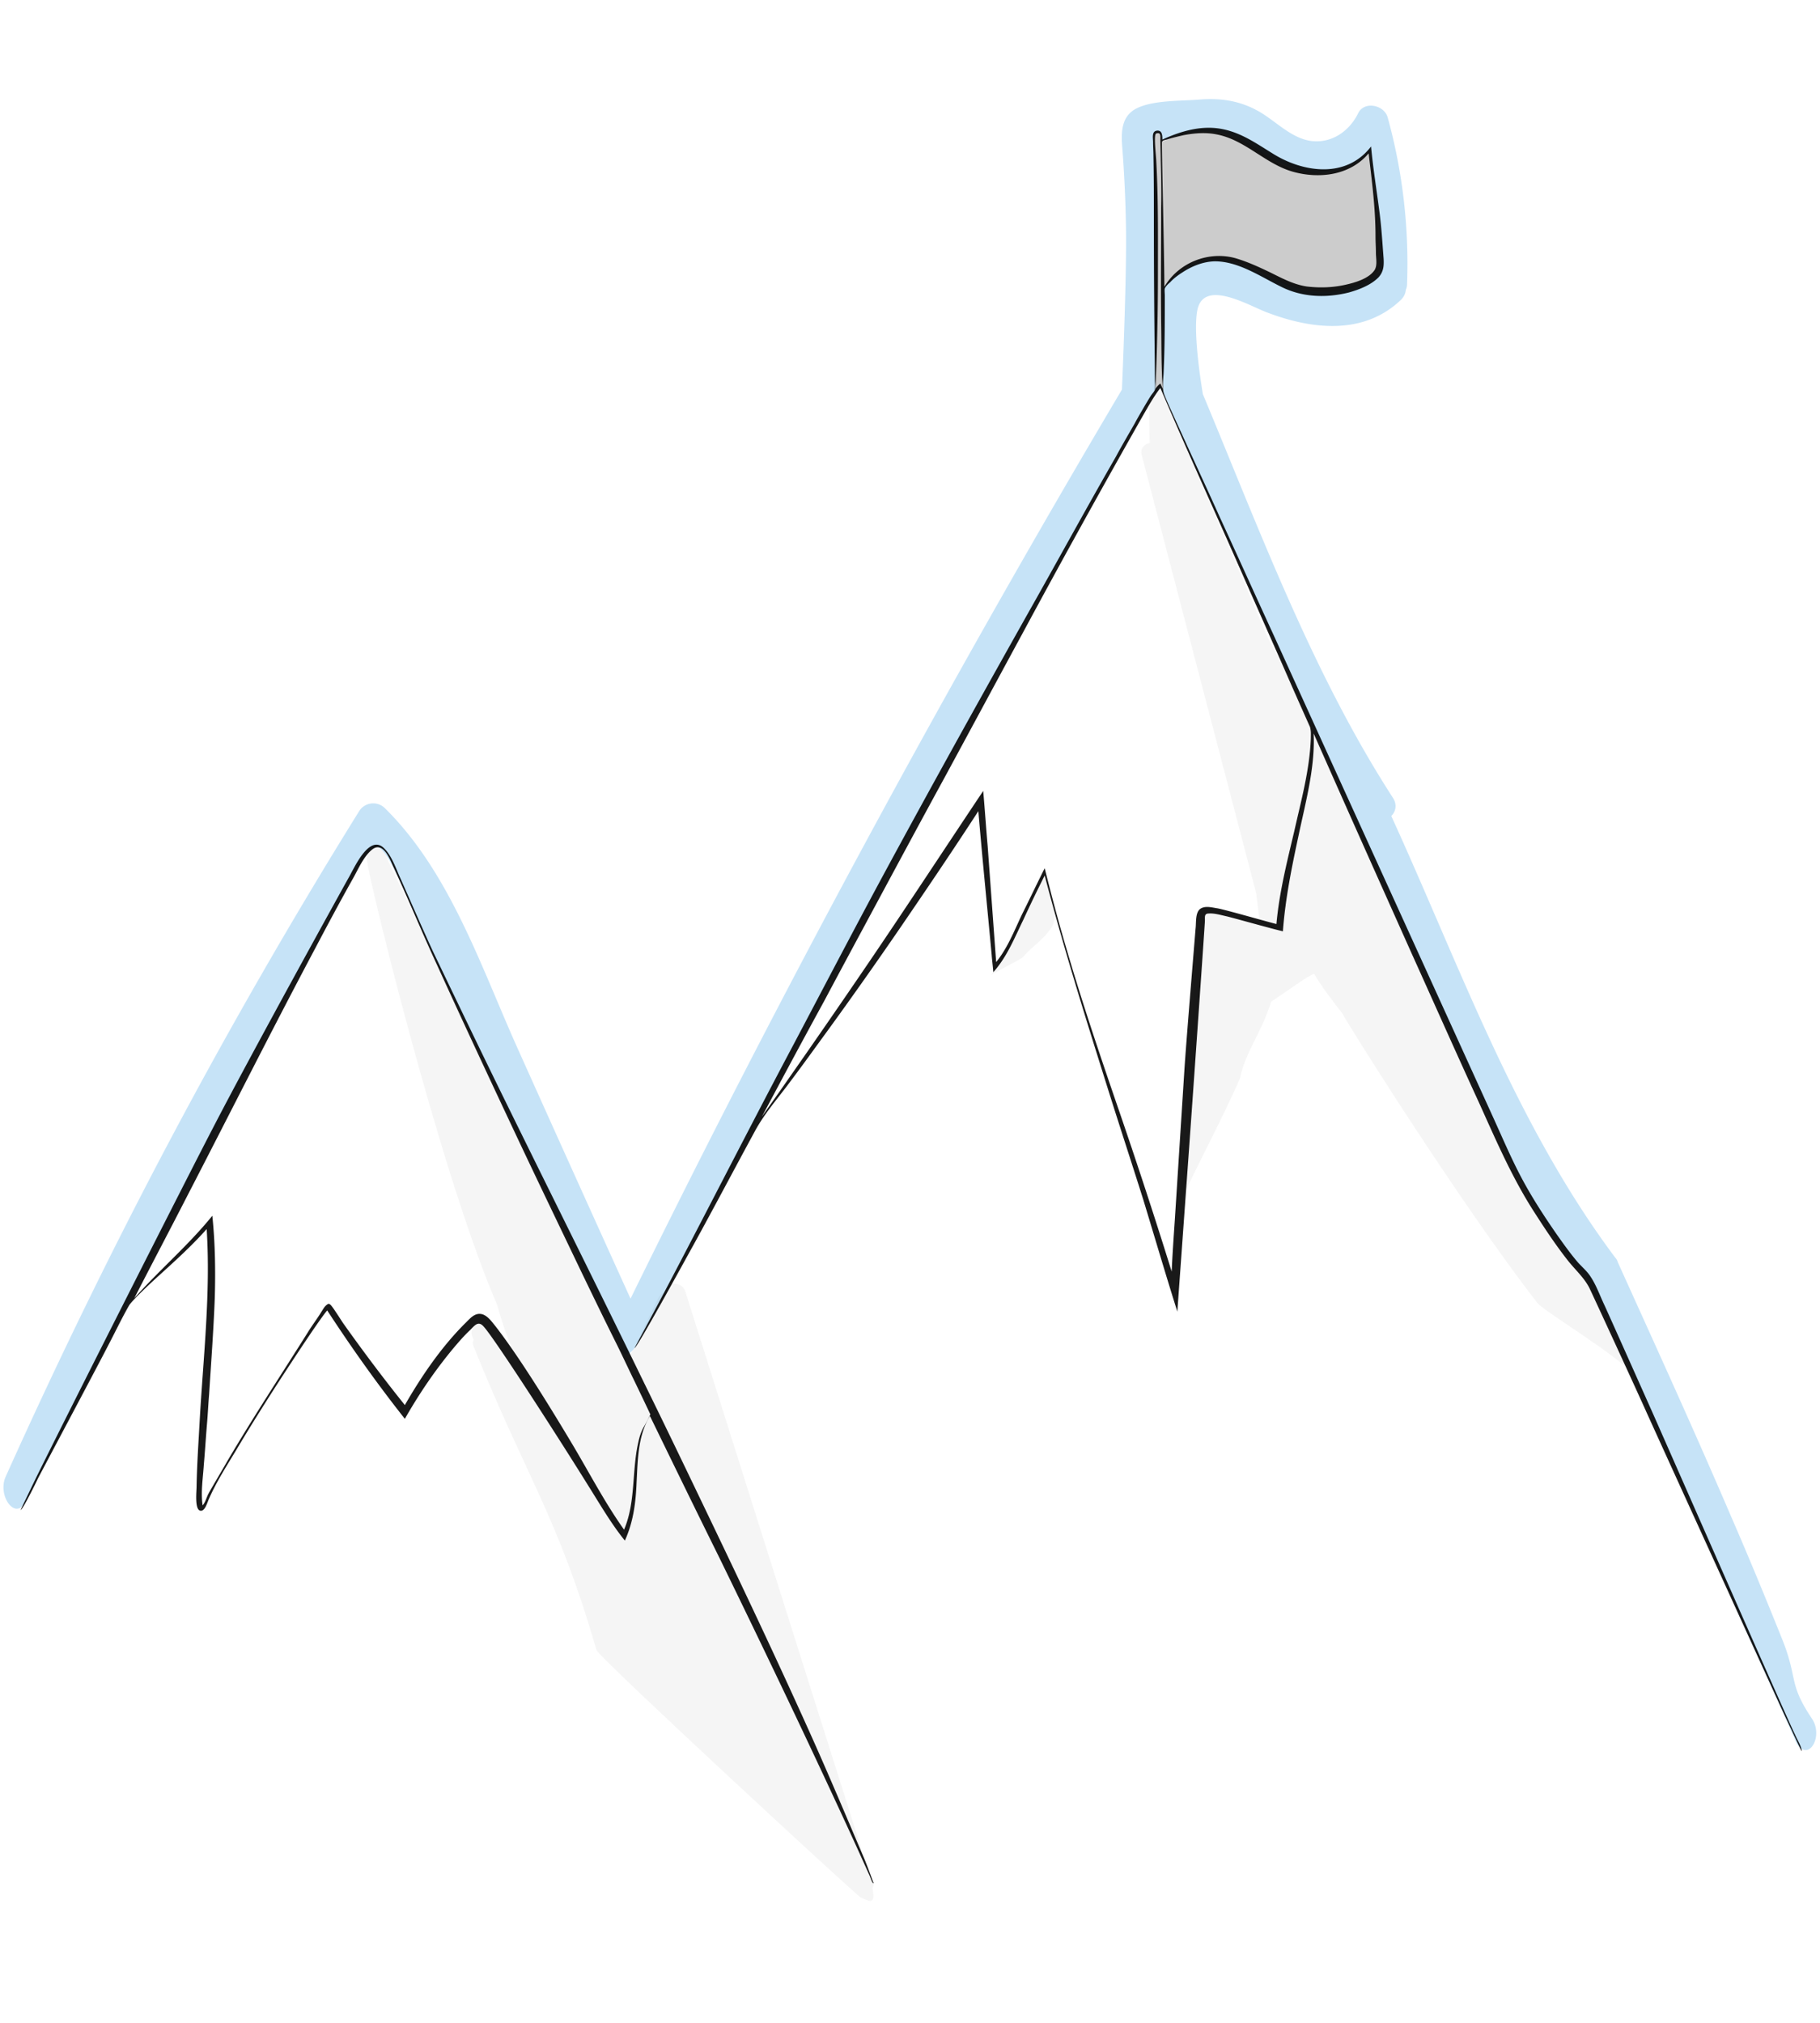<svg width="450" height="500" viewBox="0 0 450 500" xmlns="http://www.w3.org/2000/svg">
    <path fill="none" d="M406.8 386c-.4-16.9-.4-28.8-2.8-45.3-.5-3.7-7.2-17.8-11.3-24-9-10-16.2-23.6-21.8-34.2-11-23.2-44.6-101.2-52.5-115.7-8.4-19.1-30-67.2-31.8-71.5-9.8 16.1-45.8 81.7-52.9 94.8-16.8 30.8-63.2 117.4-71.9 134.4-.4 0-3.8 7.6-7 10.9-6.5-12.5-12.1-26.8-19.1-39.1 0-.1-.1-.1-.1-.2-5.9-12.1-30.8-64.5-36.3-77.6-4.3-11.3-6.8-11.2-10.1-6.8C85 222 62.5 261.2 62 262.2c-19.1 36-37.6 72.2-55.7 108.7-.6 1.2 10.7 11.9 12.2 10.4.5.7 13.8 27.6 21.9 39.3 2.2 3.2 2.3 2.8 4.4-.4 5.2-7.8 14.3-15.4 18.9-23.5 17.3 24 28.3 46.9 50 72.9 2.1 3.5 3 4.3 3.9 0 3.6-17.2 11.6-34.2 16.2-51.2 20.2 27.5 44.3 48.9 79.1 56.1 2.9-1.3 4.1-5.5 3.6-6.7-3.2-8.3-6.5-16.7-9.9-24.9 1.3.2 2.8-.2 4-1.4 11.8-11.8 21.2-25.6 28-40.7 1.5 2.6 3.9 5.7 5.9 8.2 3.6 4.4 3.1 5.2 5.1 1.4 9.8-19.3 21-38.6 30.9-57.9 13.2 12.4 26.5 24.7 39.7 37.1 1.9 1.8 1.9 1.4 3.8-.7 6.7-7.6 10.3-16.1 15.2-24.6 5.1-8.9 8.5-11.2 16.1-18.7 5.7 3.5 9.8 7.5 14 10.5 4.6 3.2 8.8 7.7 13 11.4 8.5 7.5 10.4 10.9 18.7 18.6 5.6 5.1 6 5.7 5.8-.1z"/>
    <path class="uk-fill-primary" fill="#c6e3f7" d="M448 424.8c-5.9-8.8-3.4-9.7-7.3-19.5-4.1-10.2-8.3-20.4-12.7-30.5-9-21-18.5-41.8-27.9-62.6 0-.1-.1-.1-.1-.2-.1-.4-.3-.8-.6-1.1-24.7-33-38.4-72-55.4-109.2 1.1-1.1 1.5-2.8.4-4.5-19.9-30.8-32.9-66-47-99.8 0-.2-2.5-14.3-1.4-20.5 1.4-8.2 12.7-1.4 17.2.3 11 4.2 23.9 5.8 33.2-3.1.8-.8 1.1-1.6 1.2-2.5.2-.4.3-.9.3-1.5.5-13.9-1.1-27.7-4.8-41.1-.9-3.1-5.8-4.1-7.3-1-2.2 4.5-6.7 7.6-11.9 6.8-4.9-.8-8.7-5.1-12.9-7.4-4.5-2.5-9.2-3.2-14.3-2.8-4.7.4-11.5.1-15.7 2.2-3.9 2-3.8 6.1-3.5 9.9.5 6.5.8 13 .9 19.6.2 13.1-1 39.8-1 40A3230.4 3230.4 0 0 0 155.9 321c-9.3-20.5-18.6-41.1-27.8-61.6-9.1-20.2-16.8-43.8-33-59.7a4.1 4.1 0 0 0-6.3.8C55.5 254.1 27.2 307.6 1.4 365c-2.1 4.7 2.4 10.9 4.8 6.3 29.1-55 81.5-162.7 86.7-162 3.1-.3 9 15.6 12.8 23.7 5.2 11.1 10.7 22.3 15.7 33.5 10.4 23 22.1 44.5 32.5 67.5 1.5 3.2 5.1-4.3 5.1-4.4 33.3-61.6 64.7-123.7 99.3-184.3 9.6-17.8 27.1-49.6 28.4-49.8.4-.1 4.3 9.5 9.8 21.8 11.4 25.3 24.8 55.6 28.8 64.2 2.1 4.5 15.5 34.7 29.6 65.9 13.3 29.3 27.2 59.6 37.1 68 2.5 4.5 20 42.3 29 63.3 8.4 19.6 14.1 31.7 23.3 52.4 3 4.4 6.6-2 3.7-6.3zM287.4 71.5s.1 20.8.2 25.3c-.5-1-.7-2.1-1.9-.3-.2-9.9-.1-27.9-.1-37.8 0-6.5.5-12.8 0-19.4-.1-1.1-.8-6.5.5-6.5 1.3-.2 1.1 2.2 1.1 2 2.6-.9 5.5-1.8 8.2-2.1 6.3-.7 10 .7 15.2 4.3 3.6 2.5 11.2 6.1 15.7 5.8 5.9-.4 9.7-2.4 12.5-5.5 1.3 11.7 2.6 19.6 2.3 29.8-4.7 4-11.9 6-18.8 4.6-8.3-2.8-15.5-6.9-20.4-7.7-6.8-1.1-12.9 5.4-14.5 7.5z"/>
    <path class="uk-fill-default" opacity=".04" d="M215.7 466.7c1 4.9-1.4 2.8-2.9 2.3-.3.2-64.8-59.4-65.3-61.1-9.8-33.7-17.3-42.5-30.4-75.1-.3-.7-.2-1.3 0-1.7-.1-.2-.2-.3-.2-.5-1.5-2.9 2.8-5.4 4.3-2.5 1.3 2.5 2.6 5 4 7.5 1.2 1.6 2.4 3.3 3.6 4.9 0-.3.1-.6.1-.9 0-.2.1-.5.2-.7-2.6-5.2-4.6-10.7-6.2-16.4-14.7-34.2-32.4-108.5-32-109-.9-2.8 1.8-6.6 4.4-2.2 4.4 9.7 43.5 90 60.2 124.5 2.4-5 4.9-10 7.3-15 .4-.8 1-1.2 1.7-1.2 0-.2 0-.3.1-.5.4-2.6 4.1-2.2 4.8 0 14.5 45.8 28.9 91.6 43.4 137.3.2.5.2.9.1 1.3 0 .1.1.1.1.2.9 2.1 1.9 4.2 2.8 6.4.4.9.3 1.7-.1 2.4zm176.6-150.9c-13.8-10.7-36.8-67.3-41.5-77.7-.5-1-25.3-56.9-25.7-57.1-.9-2-8.2-17.2-11.6-23.3-7.4-17.5-26.2-60.1-26.7-62.1-1 1.2-1.5 2.3-2.7 4 .1.6 0 8 .2 9.9-1.3.2-2.5 1.4-2 3 9.4 36.1 18.9 72.2 28.3 108.3l.9 7.3c-6.2-1.3-12.3-4.2-14.7-2.8-1.3 13.5-5.1 71.8-5.1 72.5v-.1c.1-1.4 11-22 14.9-31.2 1.2-6.2 5.2-11 7.7-18.9 3.8-2.5 9.2-6.5 10.6-6.9 1.7 2.9 4.4 6.5 7 9.8 1.1 2.3 29.3 47.2 48.1 71.4.9 1.6 14.4 9.6 22.2 16.1.4-5.5-9.3-20.8-9.9-22.2zM258.1 215.6c-3.2 6.6-11.9 24.1-13 25.4 3.5-2.1 7.5-4 7.8-4.4 2.7-3.1 4.6-3.8 7-7.2 2.3-3.3-.5-9-1.8-13.8z"/>
    <path class="uk-fill-default" opacity=".2" d="M341.3 66.4c-5.7 7.9-20.6 6.5-26.2 2.4-6.6-3.1-9.2-4.8-16.8-4.8-5.5 1-9.7 5.7-10.8 7.9.1 12.3.2 22.8.1 24.9l-1-1.2c-.5.1-1.2 2.2-1.2 1.5.2-20.2 0-43.2-.2-63.3 0-1.3 1.9-1 1.9.3v1c6.5-2.9 13.5-3.1 19.5-.6 6.6 2.7 8.4 8.1 21.3 8.4 3-.5 8.5-2.2 10.6-5.6.4 1.2 2.8 21.6 2.8 29.1z"/>
    <path class="uk-fill-default" opacity=".9" d="M213.3 458.5c-4.3-10.1-8.6-20.3-13.1-30.3-7.6-16.9-15.5-33.6-23.5-50.3-5.8-12.1-11.6-24.2-17.5-36.2-11.2-23-22.7-46-34-69-6-12.2-11.9-24.5-17.8-36.8-1.6-3.3-7.1-15.9-8.4-18.8-1.1-2.4-2.1-5.5-4-7.4-3.6-3.6-7.2 4.4-8.6 6.9-1.3 2.3-24.2 43.7-33.9 62.5-6.1 11.7-35 68.8-43.3 85.6-.4.8-4.1 8.5-4.1 8.5.4.2 3.9-6.9 4.3-7.8 3-5.7 15.1-28.4 18-34.1 1.5-2.9 2.9-5.8 4.5-8.6.7-1.2 5.2-5.4 6.4-6.5 4.4-4 8.9-8 12.8-12.4 1 15.6-.8 31.3-1.7 46.9-.3 5.6-.7 11.2-.8 16.9 0 1-.5 5.5.9 5.8 1.2.3 1.8-2.2 2.2-3 1.8-4.1 4.3-8 6.6-11.8 3.2-5.4 6.6-10.8 10-16.1 2.2-3.4 10.4-16 12.6-18.6 6 9.2 12.4 18.2 19.2 26.8 3.6-6.3 7.6-12.2 12.3-17.8 1.2-1.4 2.4-2.8 3.8-4.1 1.1-1.1 2-2.4 3.3-1 2.7 2.8 19.8 29.5 26 39.5 2.9 4.6 5.6 9.3 9 13.5 2.1-4.6 2.7-9.4 2.9-14.4.3-5.6.3-11.5 3.3-16.4 5.7 11.7 11.4 23.4 17.2 35.1 9.9 20.3 19.7 40.7 29.2 61.2a1242 1242 0 0 1 7.9 17.3c.2.4.7 2.1 1 1.9-.9-2.4-1.7-4.7-2.7-7zm-55.5-101.9c-1.6 7.1-.6 14.7-3.5 21.5-4.7-6.6-8.5-13.9-12.6-20.8-4-6.7-8.1-13.4-12.4-19.9-2.2-3.3-4.4-6.5-6.8-9.6-.9-1.1-1.8-2.4-3.1-2.9-1.8-.6-3 .8-4.1 1.9-6 5.9-11 13.2-15.2 20.5-5.3-6.6-10.4-13.4-15.3-20.3-.6-.9-2.6-4.1-3.1-4.5-.4-.3-.5-.3-1 .1s-.8 1-1.2 1.6c-1.1 1.8-2.4 3.5-3.5 5.3-6.6 10.5-13.4 20.8-19.7 31.5-1.2 2.1-4.4 7.5-4.7 8.1-.5.9-.8 2.2-1.5 3-.5-3.2.1-6.9.3-10.1.3-3.4.5-6.8.8-10.3.2-2.3.3-4.7.5-7 .5-7.9 1.1-15.9 1.4-23.8.2-6.8.1-13.6-.6-20.4-5.9 7.3-13.1 13.4-19.3 20.4 4.3-8.4 8.7-16.7 13-25.1 10.6-20.5 21-41.2 31.9-61.7 3-5.7 6-11.3 9.2-17 1.3-2.3 2.6-5.4 4.7-7.1 2.6-2.1 4.3 2.1 5.1 3.9 3.8 8.2 7.2 16.5 11 24.7 6.2 13.6 12.5 27.1 18.9 40.7 5.5 11.7 11.1 23.3 16.7 35 2.8 5.8 5.6 11.6 8.5 17.4 1.4 2.8 2.7 5.6 4.1 8.5.7 1.4 3.9 8.1 4.5 9.4-.1.3-1.2 2.4-1.5 2.9-.8 1.3-1.2 2.7-1.5 4.1zm250-9.2c-2.1-4.7-9.5-21.3-11.1-24.8-1.1-2.3-2-4.9-3.4-7-.8-1.3-2.1-2.4-3.1-3.5-1.9-2.2-3.6-4.6-5.3-7-3.4-4.9-6.7-10-9.4-15.3-2.3-4.5-4.3-9.2-6.4-13.8-2.4-5.3-50.5-110.9-54-118.6-4.6-10-9.1-20-13.7-30-2.6-5.8-5.3-11.6-7.9-17.3-1.3-2.9-5.3-11.5-5.7-12.8-.5-1.5-.2-3.3-.1-4.9.3-6.6.3-13 .3-19.4 0-.4-.1-1.3 0-1.7.2-.5.9-1.2 1.3-1.5.9-1 2-1.8 3.1-2.5 2.3-1.5 5-2.6 7.8-2.7 5.9-.1 11.5 3.8 16.6 6.3 5.2 2.6 11.1 2.8 16.7 1.4 2.5-.7 5.4-1.8 7.3-3.7 1.3-1.4 1.4-2.9 1.3-4.7-.3-3.8-.5-7.5-1-11.3-.7-5.5-1.6-10.9-2.1-16.4-6.1 8-16.8 6.5-24.4 1.7-3.9-2.4-7.7-5.1-12.4-6-5.1-1-10.2.5-14.8 2.6 0-.9 0-2.4-1.4-2.2-1.3.2-.9 1.9-.9 2.8 0 1.2.1 2.3.1 3.5.1 5.3.1 10.5.1 15.8 0 13.2.1 26.5.3 39.7 0 .6.2 1.7 0 2.2-.2.5-.8 1.1-1.1 1.6-.9 1.4-3.5 5.9-3.9 6.7-1.6 2.8-3.2 5.5-4.7 8.3-6.5 11.3-12.8 22.8-19.2 34.2-12.9 22.9-25.7 45.9-38.2 69C211 230 203.7 244 196.3 258c-11.8 22.2-23.1 44.6-34.9 66.8l-4.5 8.4c.5.2 12.3-21.4 14.8-25.9 5-9.1 9.9-18.4 14.9-27.6 2.4-4.5 5.9-8.4 8.9-12.5 3.1-4.1 6.1-8.3 9.1-12.4 6.1-8.4 12.1-16.9 18-25.5 6.5-9.5 13-19.1 19.3-28.8 1 11.9 2.2 23.7 3.3 35.6.1 1.4.3 2.8.4 4.2 3.4-3.8 5.2-8.4 7.4-12.9 1.7-3.7 3.5-7.4 5.3-11 4.7 18 10.3 35.8 15.9 53.6 2.8 8.9 5.7 17.7 8.5 26.6 2.8 9.2 5.5 18.4 8.4 27.6l2.1-29.2c1.5-20.5 4.7-66.5 4.7-67.1.1-1.1-.3-2.1 1-2.1 1.4-.1 3 .4 4.4.7 1.7.4 10.9 3 13.9 3.7.6-8.1 2.2-15.9 3.9-23.8 1.7-8.1 4.1-16.7 3.7-25.1 8 18.1 16.1 36.2 24.2 54.3 5.6 12.4 11.1 24.8 16.8 37.2 4.2 9.3 8.2 18.6 13.8 27.2 2.5 3.9 5.1 7.8 8 11.5 1.8 2.3 4.1 4.3 5.4 6.9 1.7 3.6 11.2 24.2 14.2 30.9 3.3 7.3 31.8 69.8 34.2 75 1.1 2.3 2.1 4.5 3.2 6.8.2.4 1.2 2.7.8 1.2-.3-1.2-1.1-2.4-1.6-3.6-2.2-4.4-34-76.9-36-81.3zM300.7 33.2c7.1 1.3 12 7.2 18.8 9.2 6.6 1.9 14.3 1 18.9-4.5.8 6.8 1.7 13.6 1.7 20.5 0 1.4.1 2.8.1 4.1 0 1.3.4 3-.3 4.2-1.4 2.2-5 3.2-7.3 3.7-3.1.7-6.4.8-9.6.4-3.1-.5-5.8-1.9-8.6-3.3-2.9-1.4-5.9-2.8-9-3.7-6.6-1.8-14 1.1-17.5 7.1-.1-11.5-.7-35.5-.6-35.8.2-.5 1-.5 1.5-.7 1.3-.4 2.6-.7 3.9-1 2.7-.5 5.4-.7 8-.2zm-15 0c.1-.3.6-.3.9-.2.4.3.3 1 .3 1.4 0 .7.1 4.1.1 5.2.1 3.9.2 7.8.1 11.7 0 9.5-.1 18.9 0 28.4.1 5.5 0 11 .4 16.4-.2-.4-.4-.9-.6-1.3-.5.4-.9.8-1.2 1.3.4-9.6.6-19.1.6-28.7 0-9.1.1-18.3-.4-27.4 0-1-.6-5.8-.2-6.8zm38.4 149.4c-.3 7.8-2.4 15.3-4.1 22.9-1.8 7.6-3.7 15.1-4.4 22.9-3.5-.9-13.2-3.7-14.7-3.9-1.3-.2-3-.7-4.2.2-1.2 1-.9 3.4-1.1 4.9-.1 1.4-2 24-2.7 34l-2.4 37.6c-.3 4.4-.6 8.7-.8 13.1a1436 1436 0 0 0-13.1-40c-4.5-13.1-8.9-26.1-12.8-39.4-2-6.7-3.8-13.5-5.5-20.3-1.9 3.8-3.7 7.6-5.6 11.4-1.9 4-3.6 8.4-6.4 11.8l-2.1-28.7c-.4-4.5-.7-9.1-1.1-13.6-9.5 14.2-18.9 28.6-28.5 42.7-6.6 9.7-13.3 19.4-20.1 29.1-2 2.9-4.1 5.8-6.1 8.7 5.1-9.6 10.2-19.1 15.4-28.6 5.8-10.9 11.7-21.8 17.5-32.6 4.1-7.6 8.2-15.2 12.3-22.7 6.4-11.8 12.8-23.7 19.2-35.5 9.7-18 19.6-35.9 29.7-53.7 1.4-2.4 2.7-4.8 4.4-7 6 14.1 12.4 28.2 18.6 42.2 4.4 10 8.9 20.1 13.3 30.1 1.3 3 4.7 10.6 5.1 11.5.3 1.1.2 1.8.2 2.9z"/>
</svg>
